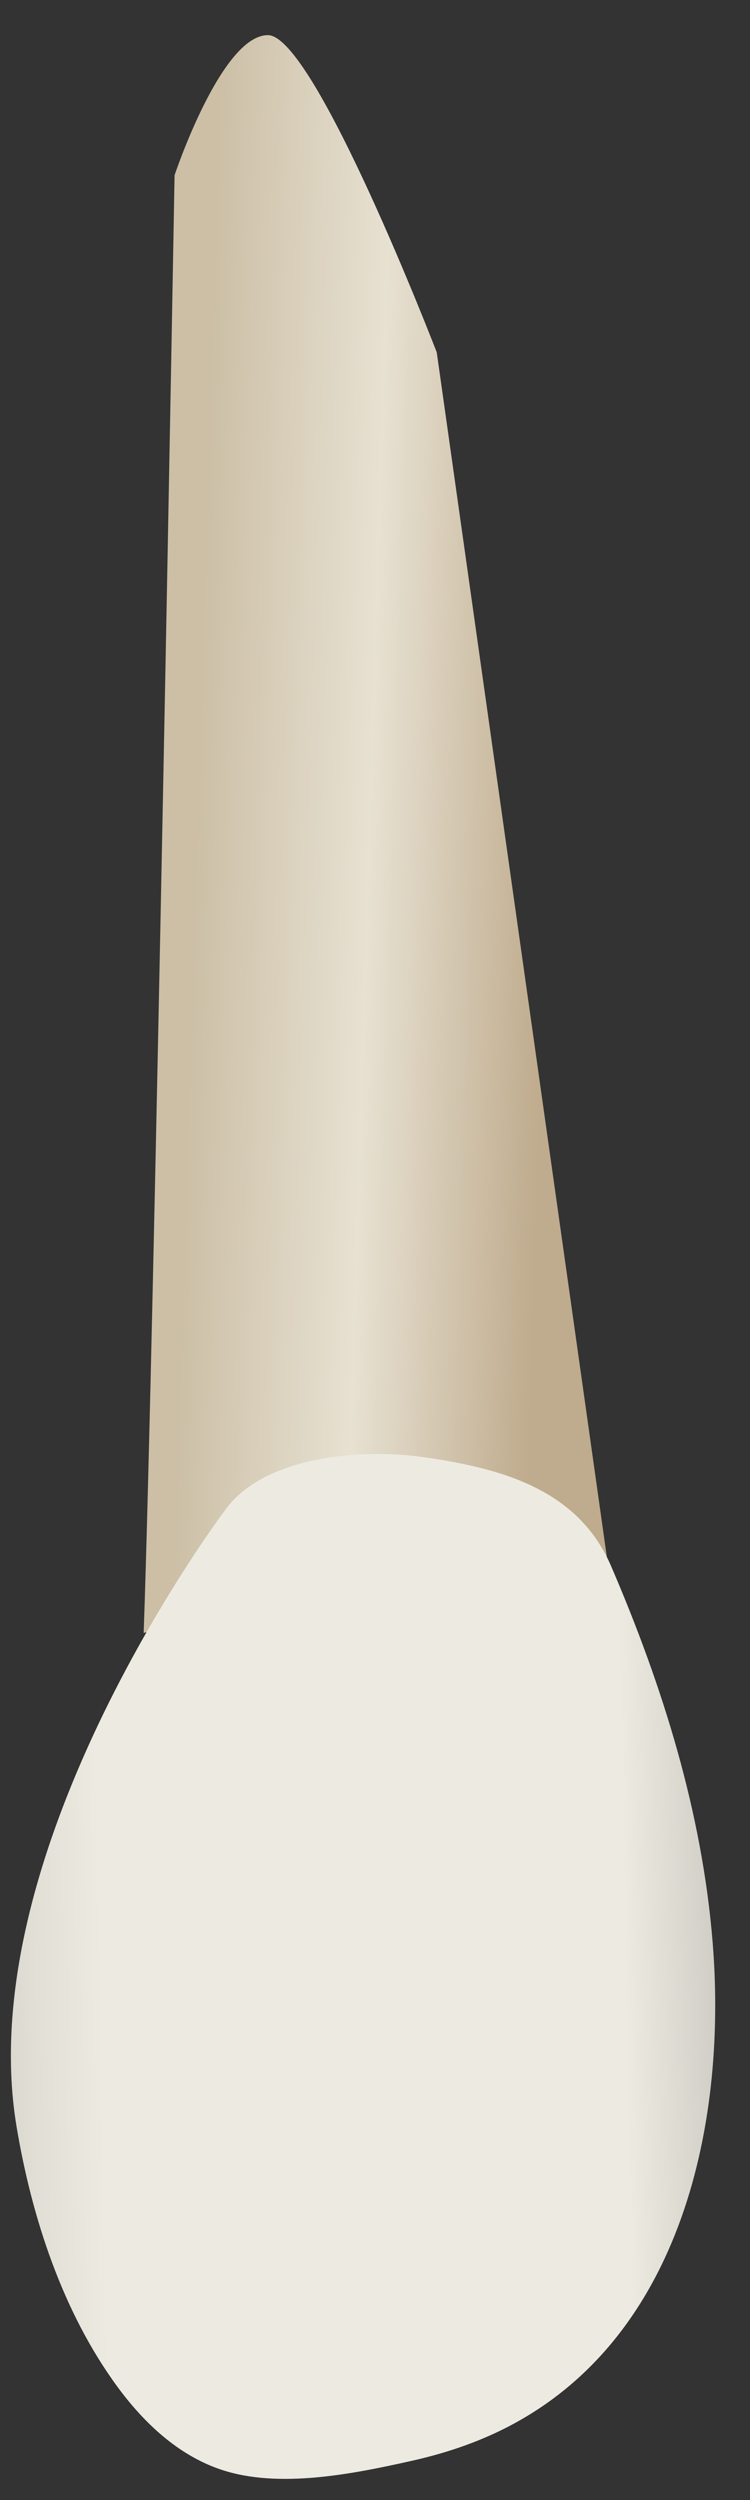 <svg width="21" height="70" viewBox="0 0 21 70" fill="none" xmlns="http://www.w3.org/2000/svg">
<rect x="0" y="0" width="21" height="70" fill="#333333" stroke="none"/>
<path d="M4.023 45.719C4.023 45.719 16.105 42.691 17.108 44.417L12.229 9.865C12.229 9.865 8.81 0.984 7.502 0.984C6.195 0.984 4.888 4.906 4.888 4.906C4.888 4.906 4.315 37.449 4.023 45.719Z" fill="url(#paint0_linear_120_39025)"/>
<path d="M6.347 42.222C6.346 42.223 -0.844 51.701 0.464 59.545C0.886 62.076 1.749 64.722 3.275 66.809C4.019 67.827 4.986 68.748 6.205 69.152C7.817 69.686 9.886 69.267 11.503 68.906C12.299 68.729 13.08 68.484 13.822 68.143C19.004 65.76 20.373 59.614 19.956 54.406C19.663 50.748 18.553 47.199 17.109 43.846C16.173 41.671 13.992 41.101 11.815 40.793C10.176 40.562 7.461 40.753 6.347 42.222Z" fill="url(#paint1_linear_120_39025)"/>
<defs>
<linearGradient id="paint0_linear_120_39025" x1="15.377" y1="23.648" x2="5.484" y2="23.343" gradientUnits="userSpaceOnUse">
<stop stop-color="#BFAB8D"/>
<stop offset="0.508" stop-color="#E7E1D2"/>
<stop offset="1" stop-color="#CCBFA6"/>
</linearGradient>
<linearGradient id="paint1_linear_120_39025" x1="26.306" y1="54.754" x2="-6.647" y2="55.343" gradientUnits="userSpaceOnUse">
<stop stop-color="#94938C"/>
<stop offset="0.062" stop-color="#A4A29B"/>
<stop offset="0.181" stop-color="#CCCAC2"/>
<stop offset="0.267" stop-color="#EDEBE1"/>
<stop offset="0.712" stop-color="#EDEBE1"/>
<stop offset="0.772" stop-color="#E0DED5"/>
<stop offset="0.883" stop-color="#BEBDB4"/>
<stop offset="1" stop-color="#94938C"/>
</linearGradient>
</defs>
</svg>
